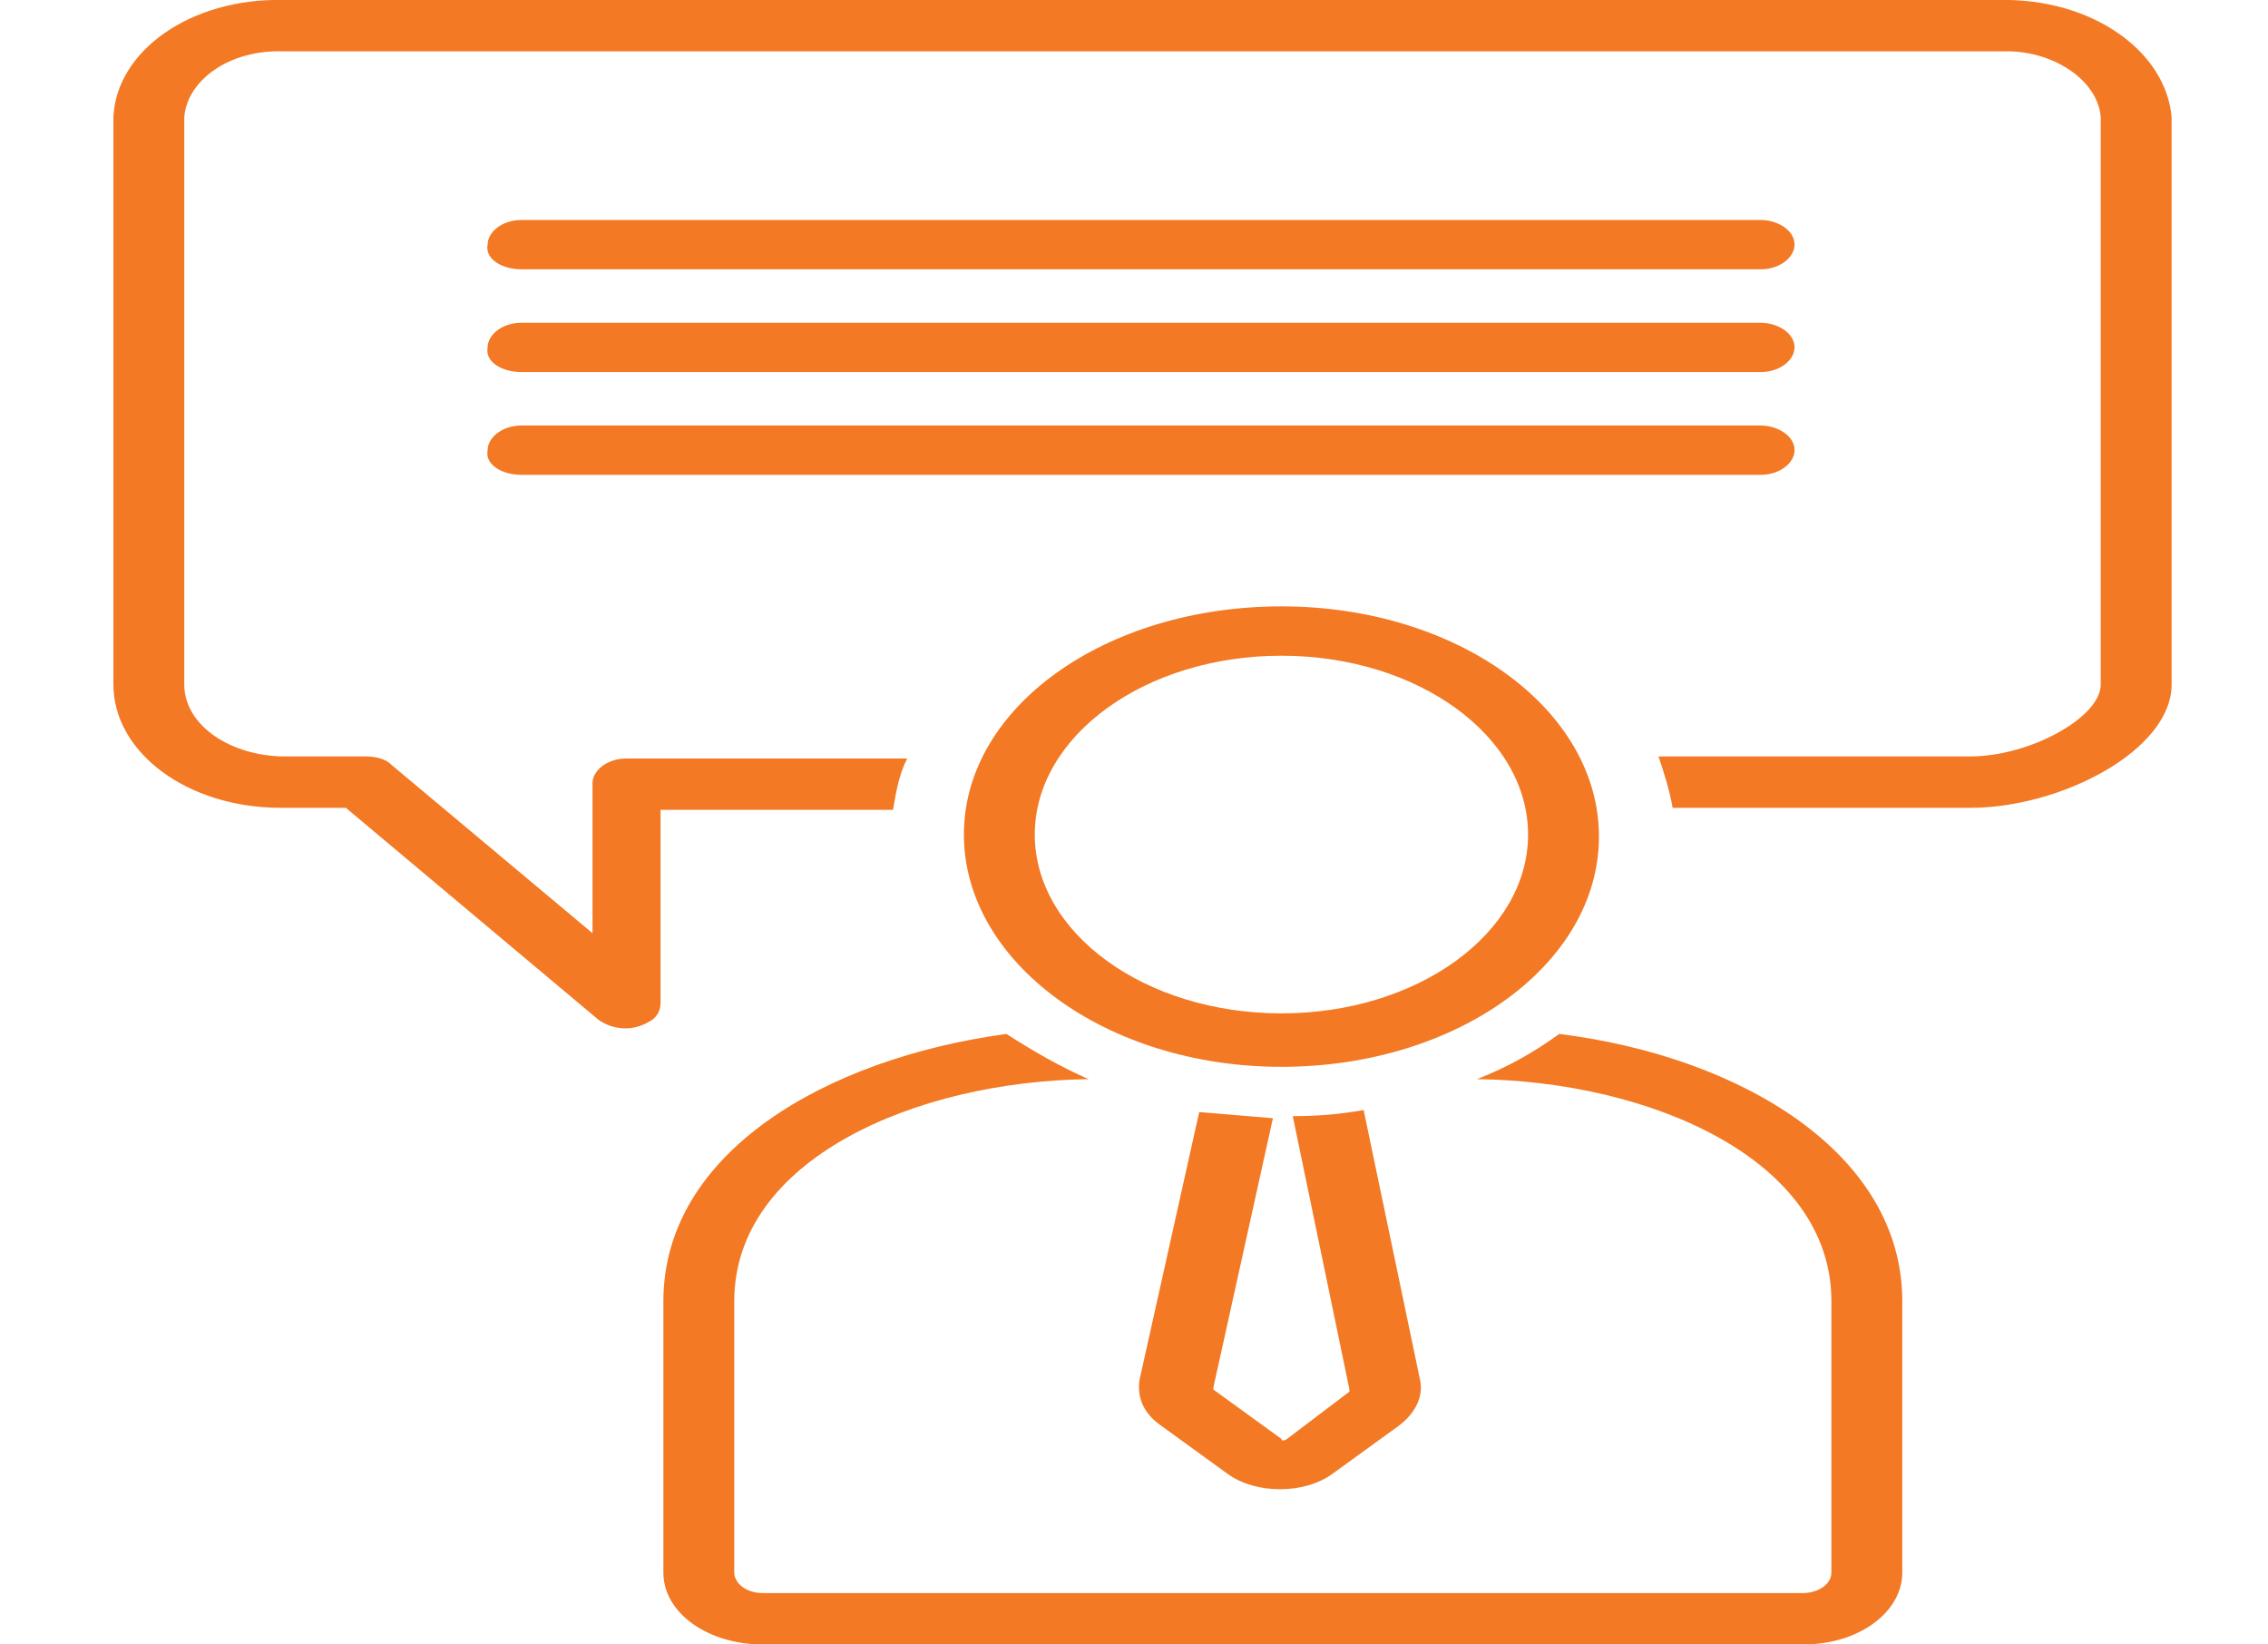 <svg width="80" height="58" viewBox="0 0 80 58" fill="none" xmlns="http://www.w3.org/2000/svg">
<g clip-path="url(#clip0_129_1516)">
<path d="M55 36.467C54.1 37.12 53.2 37.627 52.1 38.062C58.2 38.135 64.6 40.89 64.6 45.892V55.462C64.6 55.897 64.1 56.187 63.6 56.187H26.9C26.3 56.187 25.9 55.825 25.9 55.462V45.892C25.9 40.89 32.3 38.135 38.4 38.062C37.4 37.627 36.4 37.047 35.5 36.467C29.1 37.337 23.4 40.672 23.4 45.892V55.462C23.4 56.912 25 58 26.9 58H63.6C65.6 58 67.1 56.84 67.1 55.462V45.892C67.1 40.672 61.4 37.265 55 36.467Z" fill="#F37924"/>
<path d="M70.5 -0.001H10C6.7 -0.073 4.1 1.812 4 4.132V24.142C4 26.534 6.6 28.492 9.9 28.492H12.2L21.1 35.959C21.6 36.322 22.3 36.394 22.9 36.032C23.2 35.887 23.3 35.597 23.3 35.379V28.564H31.5C31.6 27.984 31.7 27.332 32 26.752H22.1C21.4 26.752 20.9 27.187 20.9 27.622V32.914L13.8 26.969C13.6 26.752 13.2 26.679 12.9 26.679H9.9C8 26.607 6.5 25.519 6.5 24.142V4.132C6.6 2.827 8.1 1.739 10 1.812H70.6C72.4 1.739 74 2.827 74.1 4.132V24.142C74.1 25.302 71.6 26.679 69.5 26.679H58.5C58.7 27.259 58.9 27.912 59 28.492H69.5C72.7 28.492 76.6 26.462 76.6 24.142V4.132C76.4 1.812 73.8 -0.073 70.5 -0.001Z" fill="#F37924"/>
<path d="M45.2 37.627C51.4 37.627 56.4 34.002 56.4 29.507C56.4 25.012 51.4 21.387 45.2 21.387C39 21.387 34 24.94 34 29.435C34 33.93 39 37.627 45.2 37.627ZM45.2 23.127C50 23.127 53.9 25.955 53.9 29.435C53.9 32.915 50 35.742 45.2 35.742C40.4 35.742 36.5 32.915 36.5 29.435C36.5 25.955 40.4 23.127 45.2 23.127Z" fill="#F37924"/>
<path d="M18.4 9.498H62.1C62.8 9.498 63.3 9.063 63.3 8.628C63.3 8.12 62.7 7.758 62.1 7.758H18.4C17.7 7.758 17.2 8.193 17.2 8.628C17.1 9.135 17.7 9.498 18.4 9.498Z" fill="#F37924"/>
<path d="M18.4 13.123H62.1C62.8 13.123 63.3 12.688 63.3 12.253C63.3 11.745 62.7 11.383 62.1 11.383H18.4C17.7 11.383 17.2 11.818 17.2 12.253C17.1 12.76 17.7 13.123 18.4 13.123Z" fill="#F37924"/>
<path d="M18.4 16.748H62.1C62.8 16.748 63.3 16.313 63.3 15.878C63.3 15.37 62.7 15.008 62.1 15.008H18.4C17.7 15.008 17.2 15.443 17.2 15.878C17.1 16.385 17.7 16.748 18.4 16.748Z" fill="#F37924"/>
<path d="M42.3 39.222L40.2 48.647C40.1 49.227 40.3 49.807 40.9 50.242L43.3 51.982C44.3 52.707 46 52.707 47 51.982L49.3 50.315C49.9 49.88 50.2 49.3 50.1 48.72L48.1 39.15C47.3 39.295 46.5 39.367 45.6 39.367L47.6 49.01V49.082L45.4 50.75C45.3 50.822 45.2 50.822 45.2 50.75L42.8 49.01C42.8 49.01 42.8 49.01 42.8 48.937L44.9 39.44C44 39.367 43.2 39.295 42.3 39.222Z" fill="#F37924"/>
</g>
<defs>
<clipPath id="clip0_129_1516">
<rect width="80" height="58" fill="white"/>
</clipPath>
</defs>
</svg>
